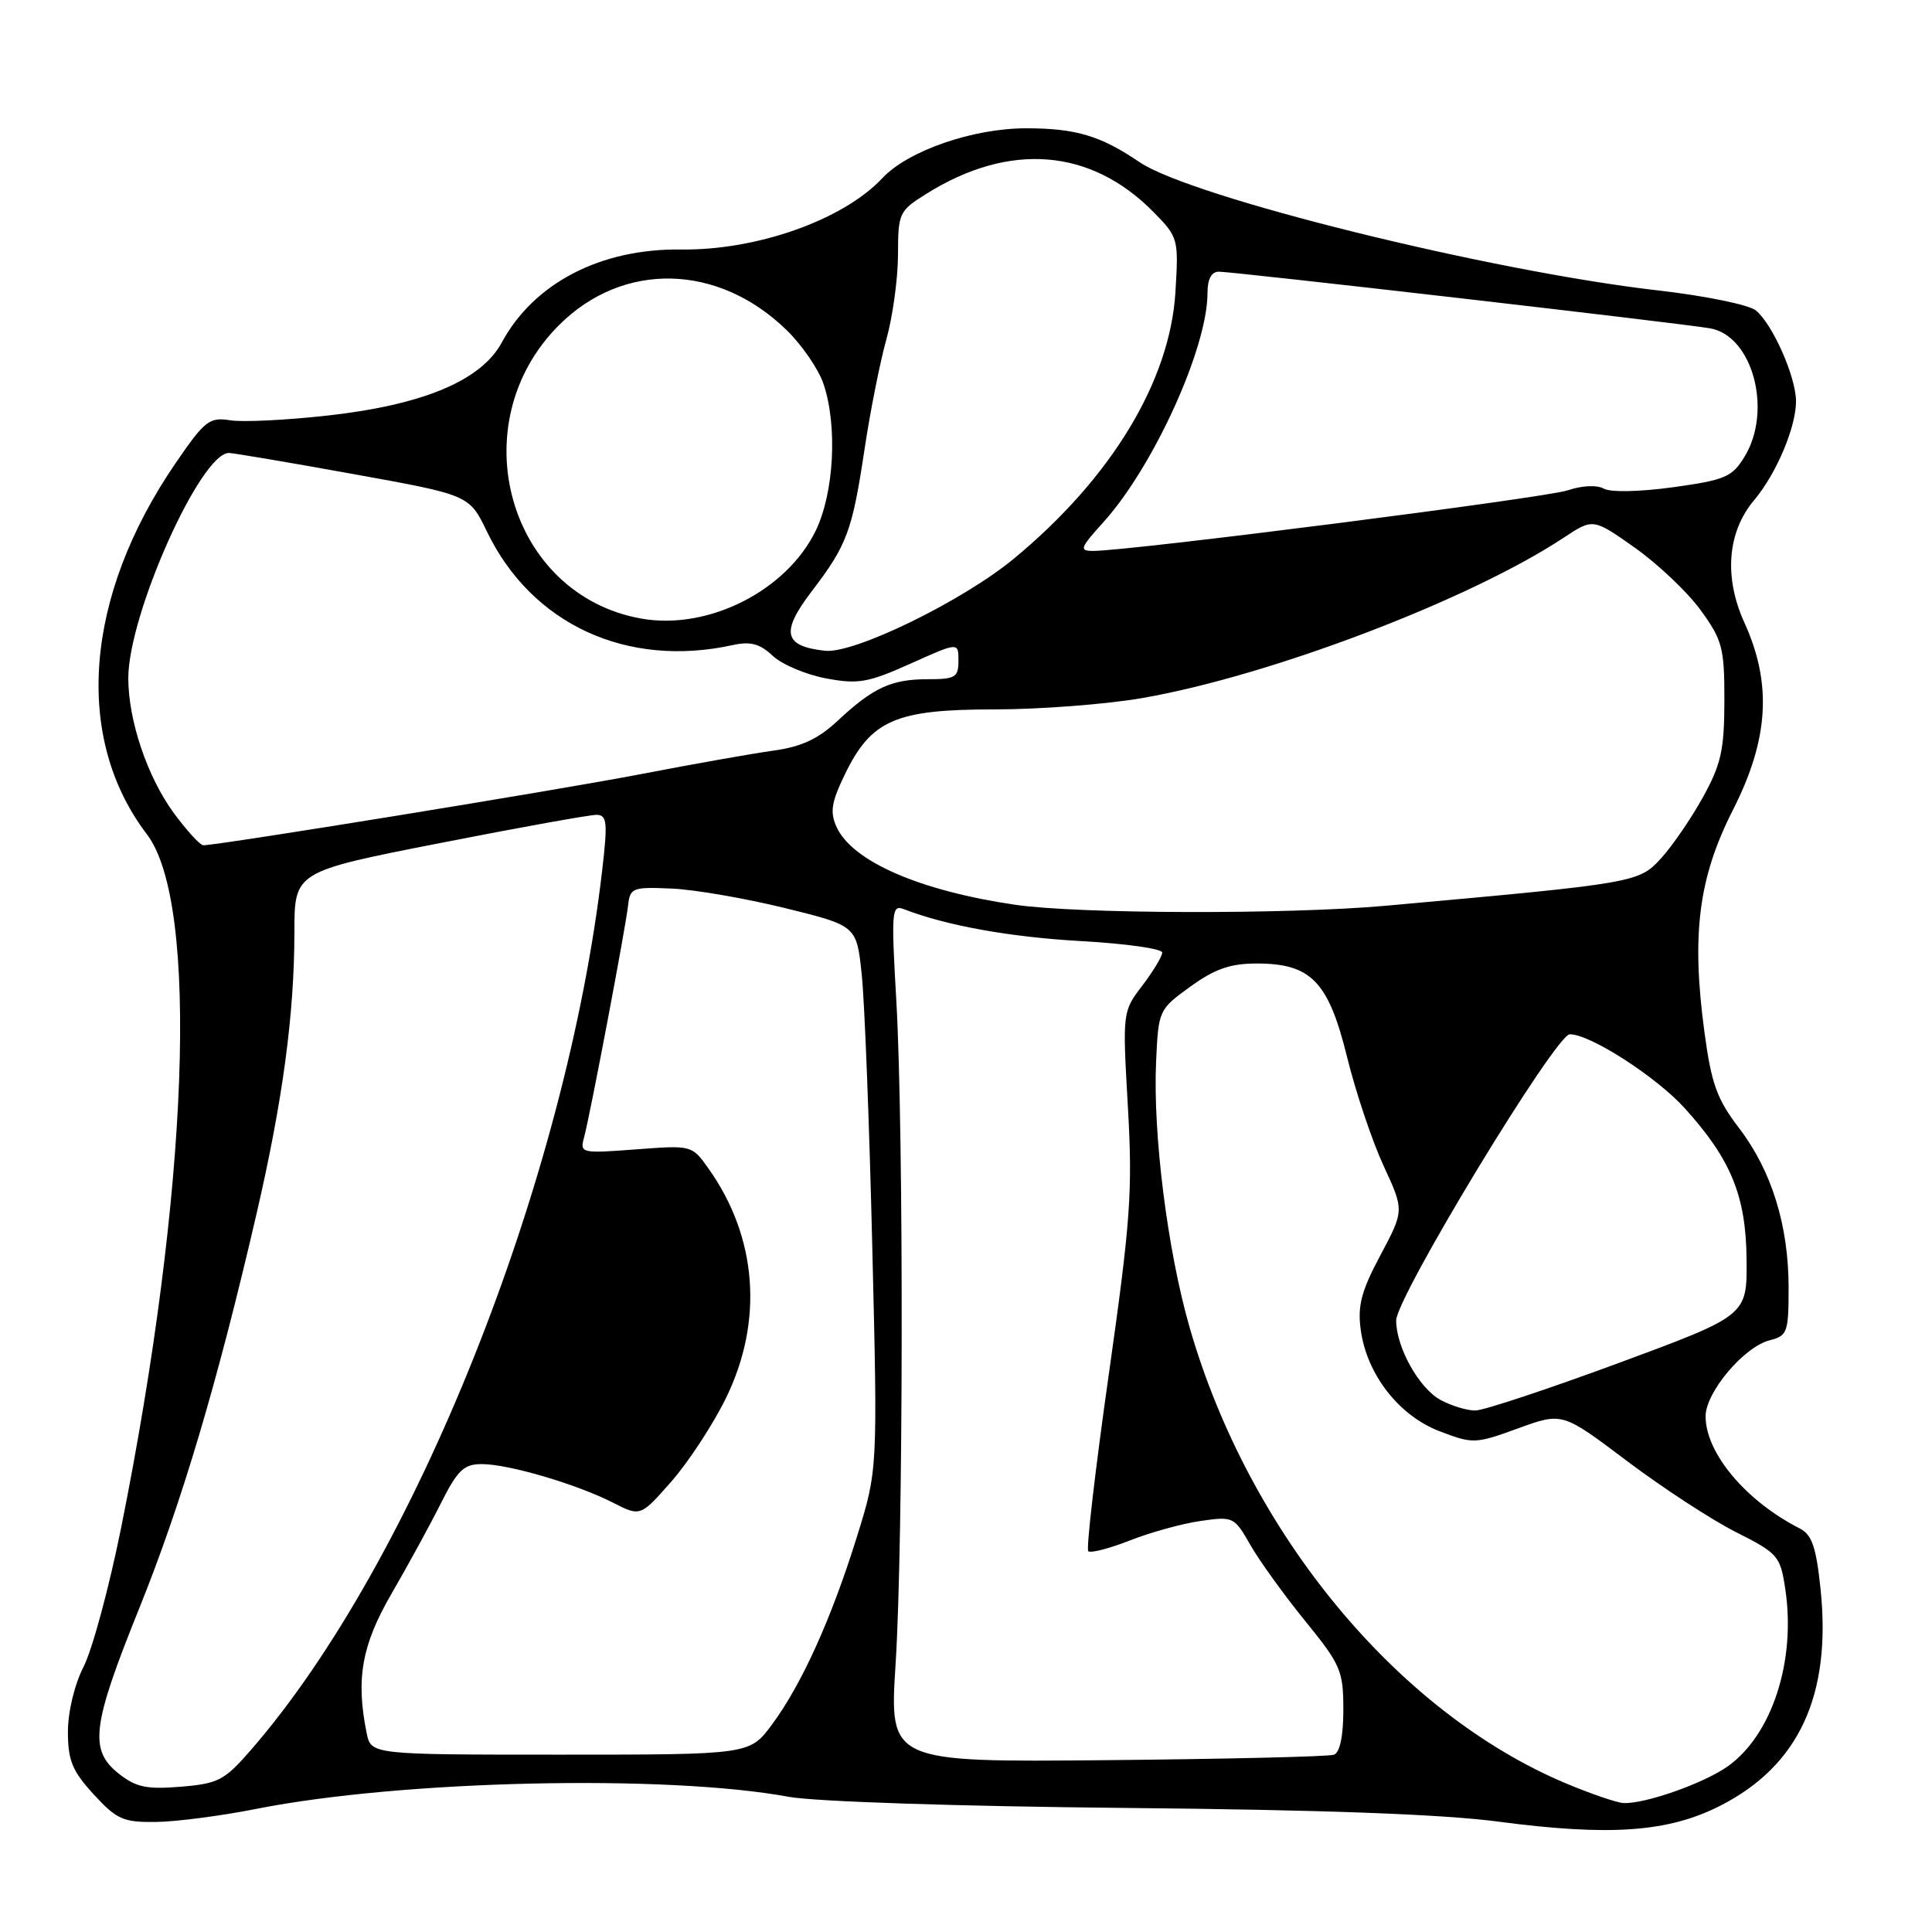 <?xml version="1.0" encoding="UTF-8" standalone="no"?>
<!DOCTYPE svg PUBLIC "-//W3C//DTD SVG 1.1//EN" "http://www.w3.org/Graphics/SVG/1.1/DTD/svg11.dtd" >
<svg xmlns="http://www.w3.org/2000/svg" xmlns:xlink="http://www.w3.org/1999/xlink" version="1.1" viewBox="0 0 256 256">
 <g >
 <path fill="currentColor"
d=" M 227.96 239.26 C 238.38 233.95 242.70 224.59 241.23 210.53 C 240.65 204.98 240.09 203.35 238.48 202.53 C 231.34 198.90 226.00 192.54 226.00 187.67 C 226.00 184.48 231.10 178.44 234.51 177.59 C 236.83 177.00 237.00 176.54 237.00 170.66 C 237.00 162.38 234.76 155.15 230.45 149.50 C 227.50 145.64 226.77 143.62 225.85 136.78 C 224.10 123.81 225.06 116.30 229.62 107.33 C 234.38 97.95 234.83 90.61 231.14 82.50 C 228.40 76.47 228.88 70.48 232.45 66.25 C 235.39 62.75 238.01 56.54 237.98 53.13 C 237.95 49.89 234.89 42.98 232.67 41.14 C 231.76 40.39 225.96 39.20 219.76 38.49 C 197.56 35.96 157.86 26.14 151.00 21.49 C 145.84 17.98 142.54 17.00 135.97 17.00 C 128.90 17.00 120.30 19.98 116.91 23.61 C 111.75 29.13 100.30 33.19 90.27 33.06 C 79.60 32.91 70.74 37.51 66.49 45.38 C 63.78 50.41 56.08 53.65 43.43 55.06 C 37.97 55.67 32.15 55.96 30.50 55.69 C 27.75 55.25 27.13 55.73 23.28 61.35 C 11.17 79.02 9.72 97.76 19.46 110.54 C 26.44 119.68 25.01 157.88 16.03 202.54 C 14.45 210.36 12.23 218.59 11.08 220.84 C 9.87 223.21 9.00 226.83 9.00 229.47 C 9.00 233.26 9.57 234.66 12.41 237.76 C 15.48 241.10 16.33 241.47 20.66 241.42 C 23.32 241.39 29.32 240.61 34.00 239.68 C 53.18 235.88 88.30 235.09 104.53 238.09 C 107.96 238.72 126.91 239.35 149.00 239.56 C 174.95 239.80 191.08 240.39 198.50 241.37 C 213.34 243.33 221.06 242.78 227.96 239.26 Z  M 207.55 236.33 C 185.17 226.95 165.46 203.10 157.63 175.89 C 154.70 165.72 152.75 150.24 153.19 140.64 C 153.50 133.86 153.54 133.76 157.73 130.73 C 160.98 128.38 163.03 127.67 166.52 127.67 C 173.73 127.67 176.03 130.05 178.50 140.08 C 179.64 144.71 181.81 151.18 183.32 154.45 C 186.07 160.39 186.07 160.39 182.92 166.31 C 180.39 171.04 179.87 173.01 180.30 176.18 C 181.09 182.10 185.36 187.59 190.76 189.65 C 195.18 191.34 195.48 191.33 201.17 189.26 C 207.02 187.13 207.02 187.13 215.57 193.58 C 220.28 197.13 226.77 201.37 230.00 203.00 C 235.61 205.83 235.90 206.17 236.56 210.56 C 237.99 220.07 234.81 229.86 228.95 234.04 C 225.77 236.30 217.91 239.07 215.09 238.91 C 214.22 238.86 210.82 237.70 207.55 236.33 Z  M 15.75 235.03 C 11.77 231.89 12.17 228.67 18.47 213.06 C 24.06 199.19 28.80 183.25 33.98 160.89 C 37.46 145.86 39.00 134.44 39.01 123.53 C 39.01 115.50 39.01 115.50 58.26 111.72 C 68.84 109.64 78.21 107.95 79.07 107.97 C 80.43 108.00 80.53 108.98 79.80 115.25 C 75.03 156.51 54.85 207.06 33.23 231.90 C 29.75 235.91 28.92 236.34 23.95 236.75 C 19.44 237.12 18.02 236.82 15.75 235.03 Z  M 118.67 220.50 C 119.70 204.40 119.76 149.97 118.77 132.65 C 118.08 120.69 118.15 119.84 119.77 120.47 C 125.40 122.65 133.82 124.17 143.25 124.70 C 149.16 125.03 154.00 125.71 154.00 126.22 C 154.00 126.72 152.81 128.69 151.37 130.59 C 148.74 134.03 148.73 134.07 149.45 146.64 C 150.09 157.87 149.81 161.72 146.92 182.12 C 145.13 194.71 143.91 205.24 144.20 205.54 C 144.50 205.83 146.96 205.20 149.68 204.13 C 152.40 203.06 156.62 201.89 159.06 201.54 C 163.40 200.91 163.55 200.98 165.67 204.70 C 166.86 206.79 170.12 211.31 172.92 214.76 C 177.66 220.59 178.00 221.38 178.00 226.54 C 178.00 230.05 177.54 232.23 176.75 232.51 C 176.06 232.76 162.53 233.08 146.67 233.23 C 117.84 233.50 117.84 233.50 118.67 220.50 Z  M 48.58 229.62 C 47.13 222.45 47.94 217.96 51.88 211.17 C 54.01 207.50 56.94 202.14 58.39 199.25 C 60.63 194.79 61.46 194.00 63.84 194.00 C 67.37 194.00 76.36 196.64 81.18 199.09 C 84.86 200.97 84.86 200.97 88.94 196.33 C 91.19 193.77 94.44 188.82 96.16 185.32 C 101.20 175.08 100.36 163.94 93.86 154.81 C 91.68 151.74 91.66 151.74 84.24 152.30 C 76.97 152.85 76.82 152.81 77.40 150.68 C 78.19 147.76 82.86 123.16 83.22 120.00 C 83.48 117.64 83.80 117.51 89.00 117.74 C 92.03 117.87 98.78 119.04 104.00 120.32 C 113.50 122.66 113.50 122.66 114.18 129.08 C 114.56 132.61 115.19 148.84 115.58 165.15 C 116.30 194.79 116.30 194.79 113.54 203.65 C 110.17 214.47 106.23 223.19 102.30 228.50 C 99.34 232.50 99.34 232.50 74.25 232.50 C 49.16 232.50 49.16 232.50 48.58 229.62 Z  M 190.88 185.50 C 188.03 183.95 185.00 178.52 185.00 174.97 C 185.00 171.90 206.12 137.08 208.00 137.05 C 210.65 137.00 219.48 142.68 223.25 146.86 C 229.38 153.64 231.36 158.49 231.43 166.91 C 231.50 174.31 231.50 174.31 214.50 180.60 C 205.15 184.05 196.60 186.89 195.50 186.90 C 194.40 186.91 192.32 186.28 190.88 185.50 Z  M 134.54 119.89 C 121.88 118.04 112.94 114.15 110.85 109.58 C 109.95 107.60 110.16 106.31 111.95 102.61 C 115.44 95.40 118.66 94.00 131.74 94.00 C 137.79 94.00 146.63 93.32 151.39 92.49 C 168.34 89.54 194.77 79.47 207.21 71.24 C 211.10 68.67 211.10 68.67 216.66 72.60 C 219.72 74.77 223.64 78.49 225.36 80.87 C 228.23 84.83 228.50 85.86 228.49 92.85 C 228.48 99.37 228.06 101.26 225.65 105.63 C 224.09 108.45 221.59 112.10 220.09 113.74 C 217.14 116.97 216.75 117.03 183.58 120.02 C 170.60 121.18 142.94 121.11 134.54 119.89 Z  M 23.05 107.76 C 19.53 102.97 17.00 95.48 17.00 89.86 C 17.00 81.42 26.60 59.95 30.35 60.02 C 30.98 60.04 38.40 61.29 46.84 62.82 C 62.18 65.59 62.18 65.59 64.51 70.41 C 70.44 82.73 83.07 88.56 97.12 85.47 C 99.45 84.96 100.69 85.30 102.39 86.90 C 103.62 88.05 106.79 89.39 109.45 89.89 C 113.72 90.69 115.01 90.46 120.64 87.94 C 127.00 85.08 127.00 85.08 127.00 87.54 C 127.00 89.75 126.59 90.00 122.93 90.00 C 118.11 90.00 115.70 91.11 111.00 95.50 C 108.42 97.92 106.19 98.95 102.50 99.46 C 99.75 99.84 91.88 101.23 85.00 102.56 C 74.04 104.68 28.98 112.00 26.94 112.00 C 26.52 112.00 24.77 110.09 23.05 107.76 Z  M 109.32 86.23 C 103.83 85.63 103.42 83.78 107.55 78.36 C 112.25 72.21 112.92 70.39 114.56 59.50 C 115.30 54.55 116.60 48.02 117.44 45.00 C 118.29 41.98 118.98 36.92 118.99 33.76 C 119.00 28.22 119.13 27.94 122.75 25.68 C 133.77 18.79 144.53 19.65 152.85 28.10 C 156.13 31.44 156.18 31.63 155.75 38.72 C 155.02 50.53 147.24 63.37 134.35 74.02 C 127.57 79.63 113.16 86.66 109.32 86.23 Z  M 85.00 81.97 C 67.35 78.86 60.97 56.18 74.07 43.08 C 82.55 34.61 95.14 34.88 104.23 43.74 C 106.29 45.74 108.50 48.98 109.14 50.93 C 110.99 56.52 110.51 65.31 108.09 70.31 C 104.23 78.28 93.84 83.53 85.00 81.97 Z  M 146.19 69.21 C 152.84 61.85 160.00 46.10 160.00 38.83 C 160.00 36.97 160.52 36.00 161.51 36.00 C 163.48 36.00 222.57 42.81 226.57 43.50 C 232.22 44.47 234.90 54.36 231.17 60.50 C 229.52 63.21 228.61 63.60 221.71 64.56 C 217.30 65.17 213.41 65.25 212.52 64.75 C 211.60 64.24 209.65 64.33 207.73 64.97 C 204.78 65.97 149.71 73.00 144.85 73.00 C 142.97 73.00 143.11 72.62 146.19 69.21 Z "/>
</g>
</svg>